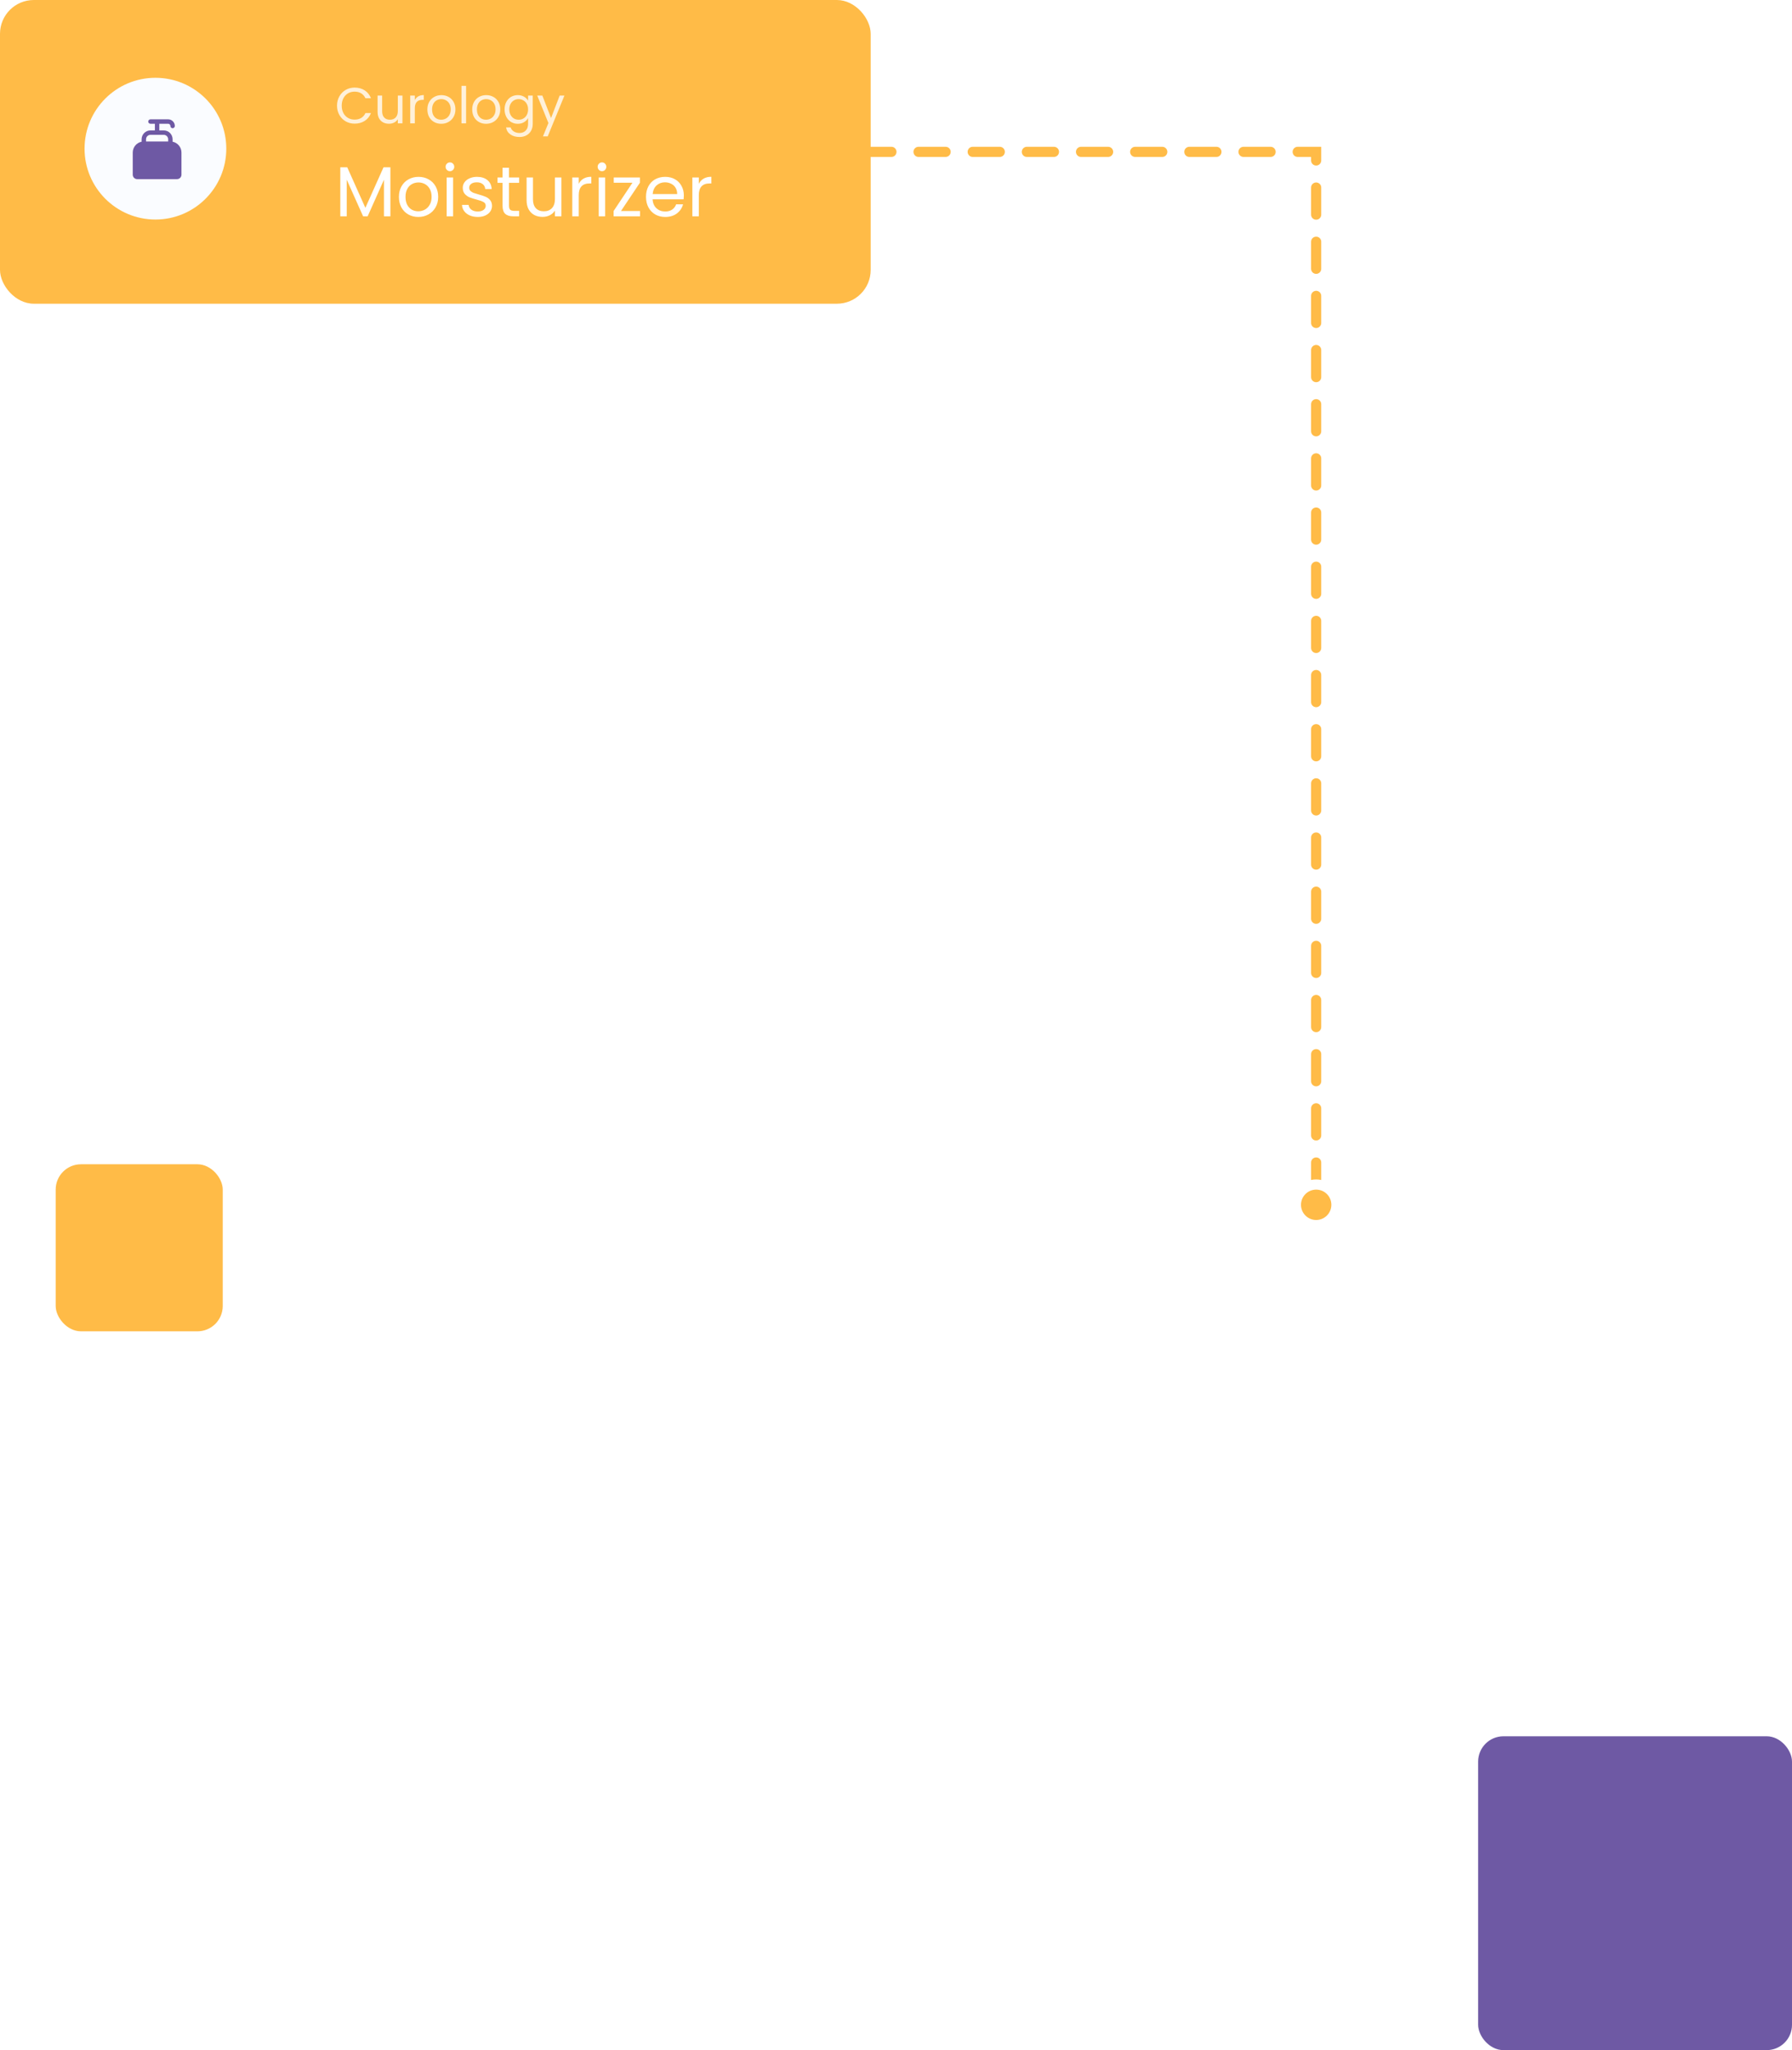 <svg width="354" height="405" viewBox="0 0 354 405" fill="none" xmlns="http://www.w3.org/2000/svg">
<rect x="27" y="31" width="286" height="365.55" rx="6.313"/>
<rect x="292" y="343" width="62" height="62" rx="5" fill="#6E59A4"/>
<rect x="11" y="230" width="33" height="33" rx="5" fill="#FFBB47"/>
<path d="M260 235V30H168" stroke="#FFBB47" stroke-width="2.004" stroke-linecap="round" stroke-dasharray="5.35 5.35"/>
<g filter="url(#filter0_f_0_214)">
<circle cx="260" cy="238" r="5" fill="white"/>
</g>
<circle cx="260.004" cy="238.008" r="3" fill="#FFBB47"/>
<rect width="172" height="60" rx="6.681" fill="#FFBB47"/>
<path opacity="0.8" d="M66.575 20.873C66.575 20.193 66.728 19.583 67.035 19.043C67.342 18.497 67.758 18.07 68.285 17.763C68.818 17.457 69.408 17.303 70.055 17.303C70.815 17.303 71.478 17.487 72.045 17.853C72.612 18.22 73.025 18.74 73.285 19.413H72.195C72.002 18.993 71.722 18.67 71.355 18.443C70.995 18.217 70.562 18.103 70.055 18.103C69.568 18.103 69.132 18.217 68.745 18.443C68.358 18.67 68.055 18.993 67.835 19.413C67.615 19.827 67.505 20.313 67.505 20.873C67.505 21.427 67.615 21.913 67.835 22.333C68.055 22.747 68.358 23.067 68.745 23.293C69.132 23.52 69.568 23.633 70.055 23.633C70.562 23.633 70.995 23.523 71.355 23.303C71.722 23.077 72.002 22.753 72.195 22.333H73.285C73.025 23 72.612 23.517 72.045 23.883C71.478 24.243 70.815 24.423 70.055 24.423C69.408 24.423 68.818 24.273 68.285 23.973C67.758 23.667 67.342 23.243 67.035 22.703C66.728 22.163 66.575 21.553 66.575 20.873ZM79.5 18.883V24.363H78.59V23.553C78.416 23.833 78.173 24.053 77.86 24.213C77.553 24.367 77.213 24.443 76.84 24.443C76.413 24.443 76.03 24.357 75.69 24.183C75.35 24.003 75.08 23.737 74.88 23.383C74.686 23.03 74.59 22.6 74.59 22.093V18.883H75.49V21.973C75.49 22.513 75.626 22.93 75.9 23.223C76.173 23.51 76.546 23.653 77.02 23.653C77.506 23.653 77.89 23.503 78.17 23.203C78.45 22.903 78.59 22.467 78.59 21.893V18.883H79.5ZM81.946 19.773C82.106 19.46 82.333 19.217 82.626 19.043C82.926 18.87 83.289 18.783 83.716 18.783V19.723H83.476C82.456 19.723 81.946 20.277 81.946 21.383V24.363H81.036V18.883H81.946V19.773ZM87.157 24.453C86.643 24.453 86.177 24.337 85.757 24.103C85.343 23.87 85.017 23.54 84.777 23.113C84.543 22.68 84.427 22.18 84.427 21.613C84.427 21.053 84.547 20.56 84.787 20.133C85.033 19.7 85.367 19.37 85.787 19.143C86.207 18.91 86.677 18.793 87.197 18.793C87.717 18.793 88.187 18.91 88.607 19.143C89.027 19.37 89.357 19.697 89.597 20.123C89.843 20.55 89.967 21.047 89.967 21.613C89.967 22.18 89.84 22.68 89.587 23.113C89.34 23.54 89.003 23.87 88.577 24.103C88.15 24.337 87.677 24.453 87.157 24.453ZM87.157 23.653C87.483 23.653 87.79 23.577 88.077 23.423C88.363 23.27 88.593 23.04 88.767 22.733C88.947 22.427 89.037 22.053 89.037 21.613C89.037 21.173 88.95 20.8 88.777 20.493C88.603 20.187 88.377 19.96 88.097 19.813C87.817 19.66 87.513 19.583 87.187 19.583C86.853 19.583 86.547 19.66 86.267 19.813C85.993 19.96 85.773 20.187 85.607 20.493C85.44 20.8 85.357 21.173 85.357 21.613C85.357 22.06 85.437 22.437 85.597 22.743C85.763 23.05 85.983 23.28 86.257 23.433C86.53 23.58 86.83 23.653 87.157 23.653ZM92.073 16.963V24.363H91.163V16.963H92.073ZM96.014 24.453C95.501 24.453 95.034 24.337 94.614 24.103C94.201 23.87 93.874 23.54 93.634 23.113C93.401 22.68 93.284 22.18 93.284 21.613C93.284 21.053 93.404 20.56 93.644 20.133C93.891 19.7 94.224 19.37 94.644 19.143C95.064 18.91 95.534 18.793 96.054 18.793C96.574 18.793 97.044 18.91 97.464 19.143C97.884 19.37 98.214 19.697 98.454 20.123C98.701 20.55 98.824 21.047 98.824 21.613C98.824 22.18 98.697 22.68 98.444 23.113C98.197 23.54 97.861 23.87 97.434 24.103C97.007 24.337 96.534 24.453 96.014 24.453ZM96.014 23.653C96.341 23.653 96.647 23.577 96.934 23.423C97.221 23.27 97.451 23.04 97.624 22.733C97.804 22.427 97.894 22.053 97.894 21.613C97.894 21.173 97.807 20.8 97.634 20.493C97.461 20.187 97.234 19.96 96.954 19.813C96.674 19.66 96.371 19.583 96.044 19.583C95.711 19.583 95.404 19.66 95.124 19.813C94.851 19.96 94.631 20.187 94.464 20.493C94.297 20.8 94.214 21.173 94.214 21.613C94.214 22.06 94.294 22.437 94.454 22.743C94.621 23.05 94.841 23.28 95.114 23.433C95.387 23.58 95.687 23.653 96.014 23.653ZM102.28 18.793C102.754 18.793 103.167 18.897 103.52 19.103C103.88 19.31 104.147 19.57 104.32 19.883V18.883H105.24V24.483C105.24 24.983 105.134 25.427 104.92 25.813C104.707 26.207 104.4 26.513 104 26.733C103.607 26.953 103.147 27.063 102.62 27.063C101.9 27.063 101.3 26.893 100.82 26.553C100.34 26.213 100.057 25.75 99.971 25.163H100.87C100.97 25.497 101.177 25.763 101.49 25.963C101.804 26.17 102.18 26.273 102.62 26.273C103.12 26.273 103.527 26.117 103.84 25.803C104.16 25.49 104.32 25.05 104.32 24.483V23.333C104.14 23.653 103.874 23.92 103.52 24.133C103.167 24.347 102.754 24.453 102.28 24.453C101.794 24.453 101.35 24.333 100.95 24.093C100.557 23.853 100.247 23.517 100.02 23.083C99.794 22.65 99.68 22.157 99.68 21.603C99.68 21.043 99.794 20.553 100.02 20.133C100.247 19.707 100.557 19.377 100.95 19.143C101.35 18.91 101.794 18.793 102.28 18.793ZM104.32 21.613C104.32 21.2 104.237 20.84 104.07 20.533C103.904 20.227 103.677 19.993 103.39 19.833C103.11 19.667 102.8 19.583 102.46 19.583C102.12 19.583 101.81 19.663 101.53 19.823C101.25 19.983 101.027 20.217 100.86 20.523C100.694 20.83 100.61 21.19 100.61 21.603C100.61 22.023 100.694 22.39 100.86 22.703C101.027 23.01 101.25 23.247 101.53 23.413C101.81 23.573 102.12 23.653 102.46 23.653C102.8 23.653 103.11 23.573 103.39 23.413C103.677 23.247 103.904 23.01 104.07 22.703C104.237 22.39 104.32 22.027 104.32 21.613ZM111.498 18.883L108.198 26.943H107.258L108.338 24.303L106.128 18.883H107.138L108.858 23.323L110.558 18.883H111.498Z" fill="white"/>
<path d="M77.121 33.047V42.735H75.847V35.511L72.627 42.735H71.731L68.497 35.497V42.735H67.223V33.047H68.595L72.179 41.055L75.763 33.047H77.121ZM82.628 42.861C81.909 42.861 81.256 42.697 80.668 42.371C80.089 42.044 79.632 41.582 79.296 40.985C78.969 40.378 78.806 39.678 78.806 38.885C78.806 38.101 78.974 37.41 79.31 36.813C79.655 36.206 80.122 35.744 80.71 35.427C81.298 35.1 81.956 34.937 82.684 34.937C83.412 34.937 84.07 35.1 84.658 35.427C85.246 35.744 85.708 36.202 86.044 36.799C86.389 37.396 86.562 38.092 86.562 38.885C86.562 39.678 86.384 40.378 86.03 40.985C85.684 41.582 85.213 42.044 84.616 42.371C84.018 42.697 83.356 42.861 82.628 42.861ZM82.628 41.741C83.085 41.741 83.514 41.633 83.916 41.419C84.317 41.204 84.639 40.882 84.882 40.453C85.134 40.023 85.26 39.501 85.26 38.885C85.26 38.269 85.138 37.746 84.896 37.317C84.653 36.888 84.336 36.57 83.944 36.365C83.552 36.15 83.127 36.043 82.67 36.043C82.203 36.043 81.774 36.15 81.382 36.365C80.999 36.57 80.691 36.888 80.458 37.317C80.224 37.746 80.108 38.269 80.108 38.885C80.108 39.51 80.22 40.038 80.444 40.467C80.677 40.896 80.985 41.218 81.368 41.433C81.75 41.638 82.17 41.741 82.628 41.741ZM88.895 33.817C88.652 33.817 88.447 33.733 88.279 33.565C88.111 33.397 88.027 33.191 88.027 32.949C88.027 32.706 88.111 32.501 88.279 32.333C88.447 32.165 88.652 32.081 88.895 32.081C89.128 32.081 89.324 32.165 89.483 32.333C89.651 32.501 89.735 32.706 89.735 32.949C89.735 33.191 89.651 33.397 89.483 33.565C89.324 33.733 89.128 33.817 88.895 33.817ZM89.511 35.063V42.735H88.237V35.063H89.511ZM94.398 42.861C93.81 42.861 93.283 42.763 92.816 42.567C92.349 42.361 91.981 42.081 91.71 41.727C91.439 41.363 91.29 40.947 91.262 40.481H92.578C92.615 40.864 92.793 41.176 93.11 41.419C93.437 41.661 93.861 41.783 94.384 41.783C94.869 41.783 95.252 41.675 95.532 41.461C95.812 41.246 95.952 40.975 95.952 40.649C95.952 40.313 95.803 40.066 95.504 39.907C95.205 39.739 94.743 39.575 94.118 39.417C93.549 39.267 93.082 39.118 92.718 38.969C92.363 38.81 92.055 38.581 91.794 38.283C91.542 37.975 91.416 37.574 91.416 37.079C91.416 36.687 91.533 36.328 91.766 36.001C91.999 35.674 92.331 35.417 92.76 35.231C93.189 35.035 93.679 34.937 94.23 34.937C95.079 34.937 95.765 35.151 96.288 35.581C96.811 36.01 97.091 36.598 97.128 37.345H95.854C95.826 36.944 95.663 36.621 95.364 36.379C95.075 36.136 94.683 36.015 94.188 36.015C93.731 36.015 93.367 36.113 93.096 36.309C92.825 36.505 92.69 36.761 92.69 37.079C92.69 37.331 92.769 37.541 92.928 37.709C93.096 37.867 93.301 37.998 93.544 38.101C93.796 38.194 94.141 38.301 94.58 38.423C95.131 38.572 95.579 38.721 95.924 38.871C96.269 39.011 96.563 39.225 96.806 39.515C97.058 39.804 97.189 40.182 97.198 40.649C97.198 41.069 97.081 41.447 96.848 41.783C96.615 42.119 96.283 42.385 95.854 42.581C95.434 42.767 94.949 42.861 94.398 42.861ZM100.55 36.113V40.635C100.55 41.008 100.63 41.274 100.788 41.433C100.947 41.582 101.222 41.657 101.614 41.657H102.552V42.735H101.404C100.695 42.735 100.163 42.572 99.808 42.245C99.454 41.918 99.276 41.382 99.276 40.635V36.113H98.282V35.063H99.276V33.131H100.55V35.063H102.552V36.113H100.55ZM110.9 35.063V42.735H109.626V41.601C109.383 41.993 109.043 42.301 108.604 42.525C108.175 42.739 107.699 42.847 107.176 42.847C106.579 42.847 106.042 42.725 105.566 42.483C105.09 42.231 104.712 41.858 104.432 41.363C104.161 40.868 104.026 40.266 104.026 39.557V35.063H105.286V39.389C105.286 40.145 105.477 40.728 105.86 41.139C106.243 41.54 106.765 41.741 107.428 41.741C108.109 41.741 108.646 41.531 109.038 41.111C109.43 40.691 109.626 40.08 109.626 39.277V35.063H110.9ZM114.325 36.309C114.549 35.87 114.866 35.529 115.277 35.287C115.697 35.044 116.206 34.923 116.803 34.923V36.239H116.467C115.039 36.239 114.325 37.014 114.325 38.563V42.735H113.051V35.063H114.325V36.309ZM118.932 33.817C118.689 33.817 118.484 33.733 118.316 33.565C118.148 33.397 118.064 33.191 118.064 32.949C118.064 32.706 118.148 32.501 118.316 32.333C118.484 32.165 118.689 32.081 118.932 32.081C119.165 32.081 119.361 32.165 119.52 32.333C119.688 32.501 119.772 32.706 119.772 32.949C119.772 33.191 119.688 33.397 119.52 33.565C119.361 33.733 119.165 33.817 118.932 33.817ZM119.548 35.063V42.735H118.274V35.063H119.548ZM122.671 41.685H126.437V42.735H121.215V41.685L124.939 36.099H121.243V35.063H126.409V36.099L122.671 41.685ZM135.09 38.605C135.09 38.847 135.076 39.104 135.048 39.375H128.916C128.963 40.131 129.22 40.724 129.686 41.153C130.162 41.573 130.736 41.783 131.408 41.783C131.959 41.783 132.416 41.657 132.78 41.405C133.154 41.144 133.415 40.798 133.564 40.369H134.936C134.731 41.106 134.32 41.708 133.704 42.175C133.088 42.632 132.323 42.861 131.408 42.861C130.68 42.861 130.027 42.697 129.448 42.371C128.879 42.044 128.431 41.582 128.104 40.985C127.778 40.378 127.614 39.678 127.614 38.885C127.614 38.092 127.773 37.396 128.09 36.799C128.408 36.202 128.851 35.744 129.42 35.427C129.999 35.1 130.662 34.937 131.408 34.937C132.136 34.937 132.78 35.096 133.34 35.413C133.9 35.73 134.33 36.169 134.628 36.729C134.936 37.279 135.09 37.905 135.09 38.605ZM133.774 38.339C133.774 37.853 133.667 37.438 133.452 37.093C133.238 36.738 132.944 36.472 132.57 36.295C132.206 36.108 131.8 36.015 131.352 36.015C130.708 36.015 130.158 36.22 129.7 36.631C129.252 37.041 128.996 37.611 128.93 38.339H133.774ZM138.046 36.309C138.27 35.87 138.587 35.529 138.998 35.287C139.418 35.044 139.927 34.923 140.524 34.923V36.239H140.188C138.76 36.239 138.046 37.014 138.046 38.563V42.735H136.772V35.063H138.046V36.309Z" fill="white"/>
<circle cx="30.703" cy="29.368" r="14" fill="#FAFCFF"/>
<path d="M34.098 27.994V27.512C34.097 27.048 33.913 26.603 33.585 26.275C33.257 25.947 32.812 25.763 32.348 25.762H31.473V24.45H33.223C33.339 24.45 33.45 24.496 33.532 24.578C33.614 24.66 33.66 24.771 33.66 24.887C33.66 25.003 33.706 25.114 33.788 25.197C33.87 25.279 33.982 25.325 34.098 25.325C34.214 25.325 34.325 25.279 34.407 25.197C34.489 25.114 34.535 25.003 34.535 24.887C34.535 24.539 34.397 24.206 34.15 23.96C33.904 23.713 33.571 23.575 33.223 23.575H29.723C29.607 23.575 29.495 23.621 29.413 23.703C29.331 23.785 29.285 23.896 29.285 24.012C29.285 24.128 29.331 24.239 29.413 24.322C29.495 24.404 29.607 24.45 29.723 24.45H30.598V25.762H29.723C29.259 25.763 28.814 25.947 28.486 26.275C28.158 26.603 27.973 27.048 27.973 27.512V27.994C27.479 28.095 27.035 28.364 26.717 28.754C26.398 29.145 26.223 29.633 26.223 30.137V34.512C26.223 34.744 26.315 34.967 26.479 35.131C26.643 35.295 26.866 35.387 27.098 35.387H34.973C35.205 35.387 35.427 35.295 35.591 35.131C35.755 34.967 35.847 34.744 35.848 34.512V30.137C35.847 29.633 35.673 29.145 35.354 28.754C35.035 28.364 34.592 28.095 34.098 27.994ZM29.723 26.637H32.348C32.58 26.637 32.802 26.73 32.966 26.894C33.13 27.058 33.222 27.28 33.223 27.512V27.95H28.848V27.512C28.848 27.28 28.94 27.058 29.104 26.894C29.268 26.73 29.491 26.637 29.723 26.637Z" fill="#6E59A4"/>
<defs>
<filter id="filter0_f_0_214" x="254.332" y="232.332" width="11.336" height="11.336" filterUnits="userSpaceOnUse" color-interpolation-filters="sRGB">
<feFlood flood-opacity="0" result="BackgroundImageFix"/>
<feBlend mode="normal" in="SourceGraphic" in2="BackgroundImageFix" result="shape"/>
<feGaussianBlur stdDeviation="0.334" result="effect1_foregroundBlur_0_214"/>
</filter>
</defs>
</svg>
